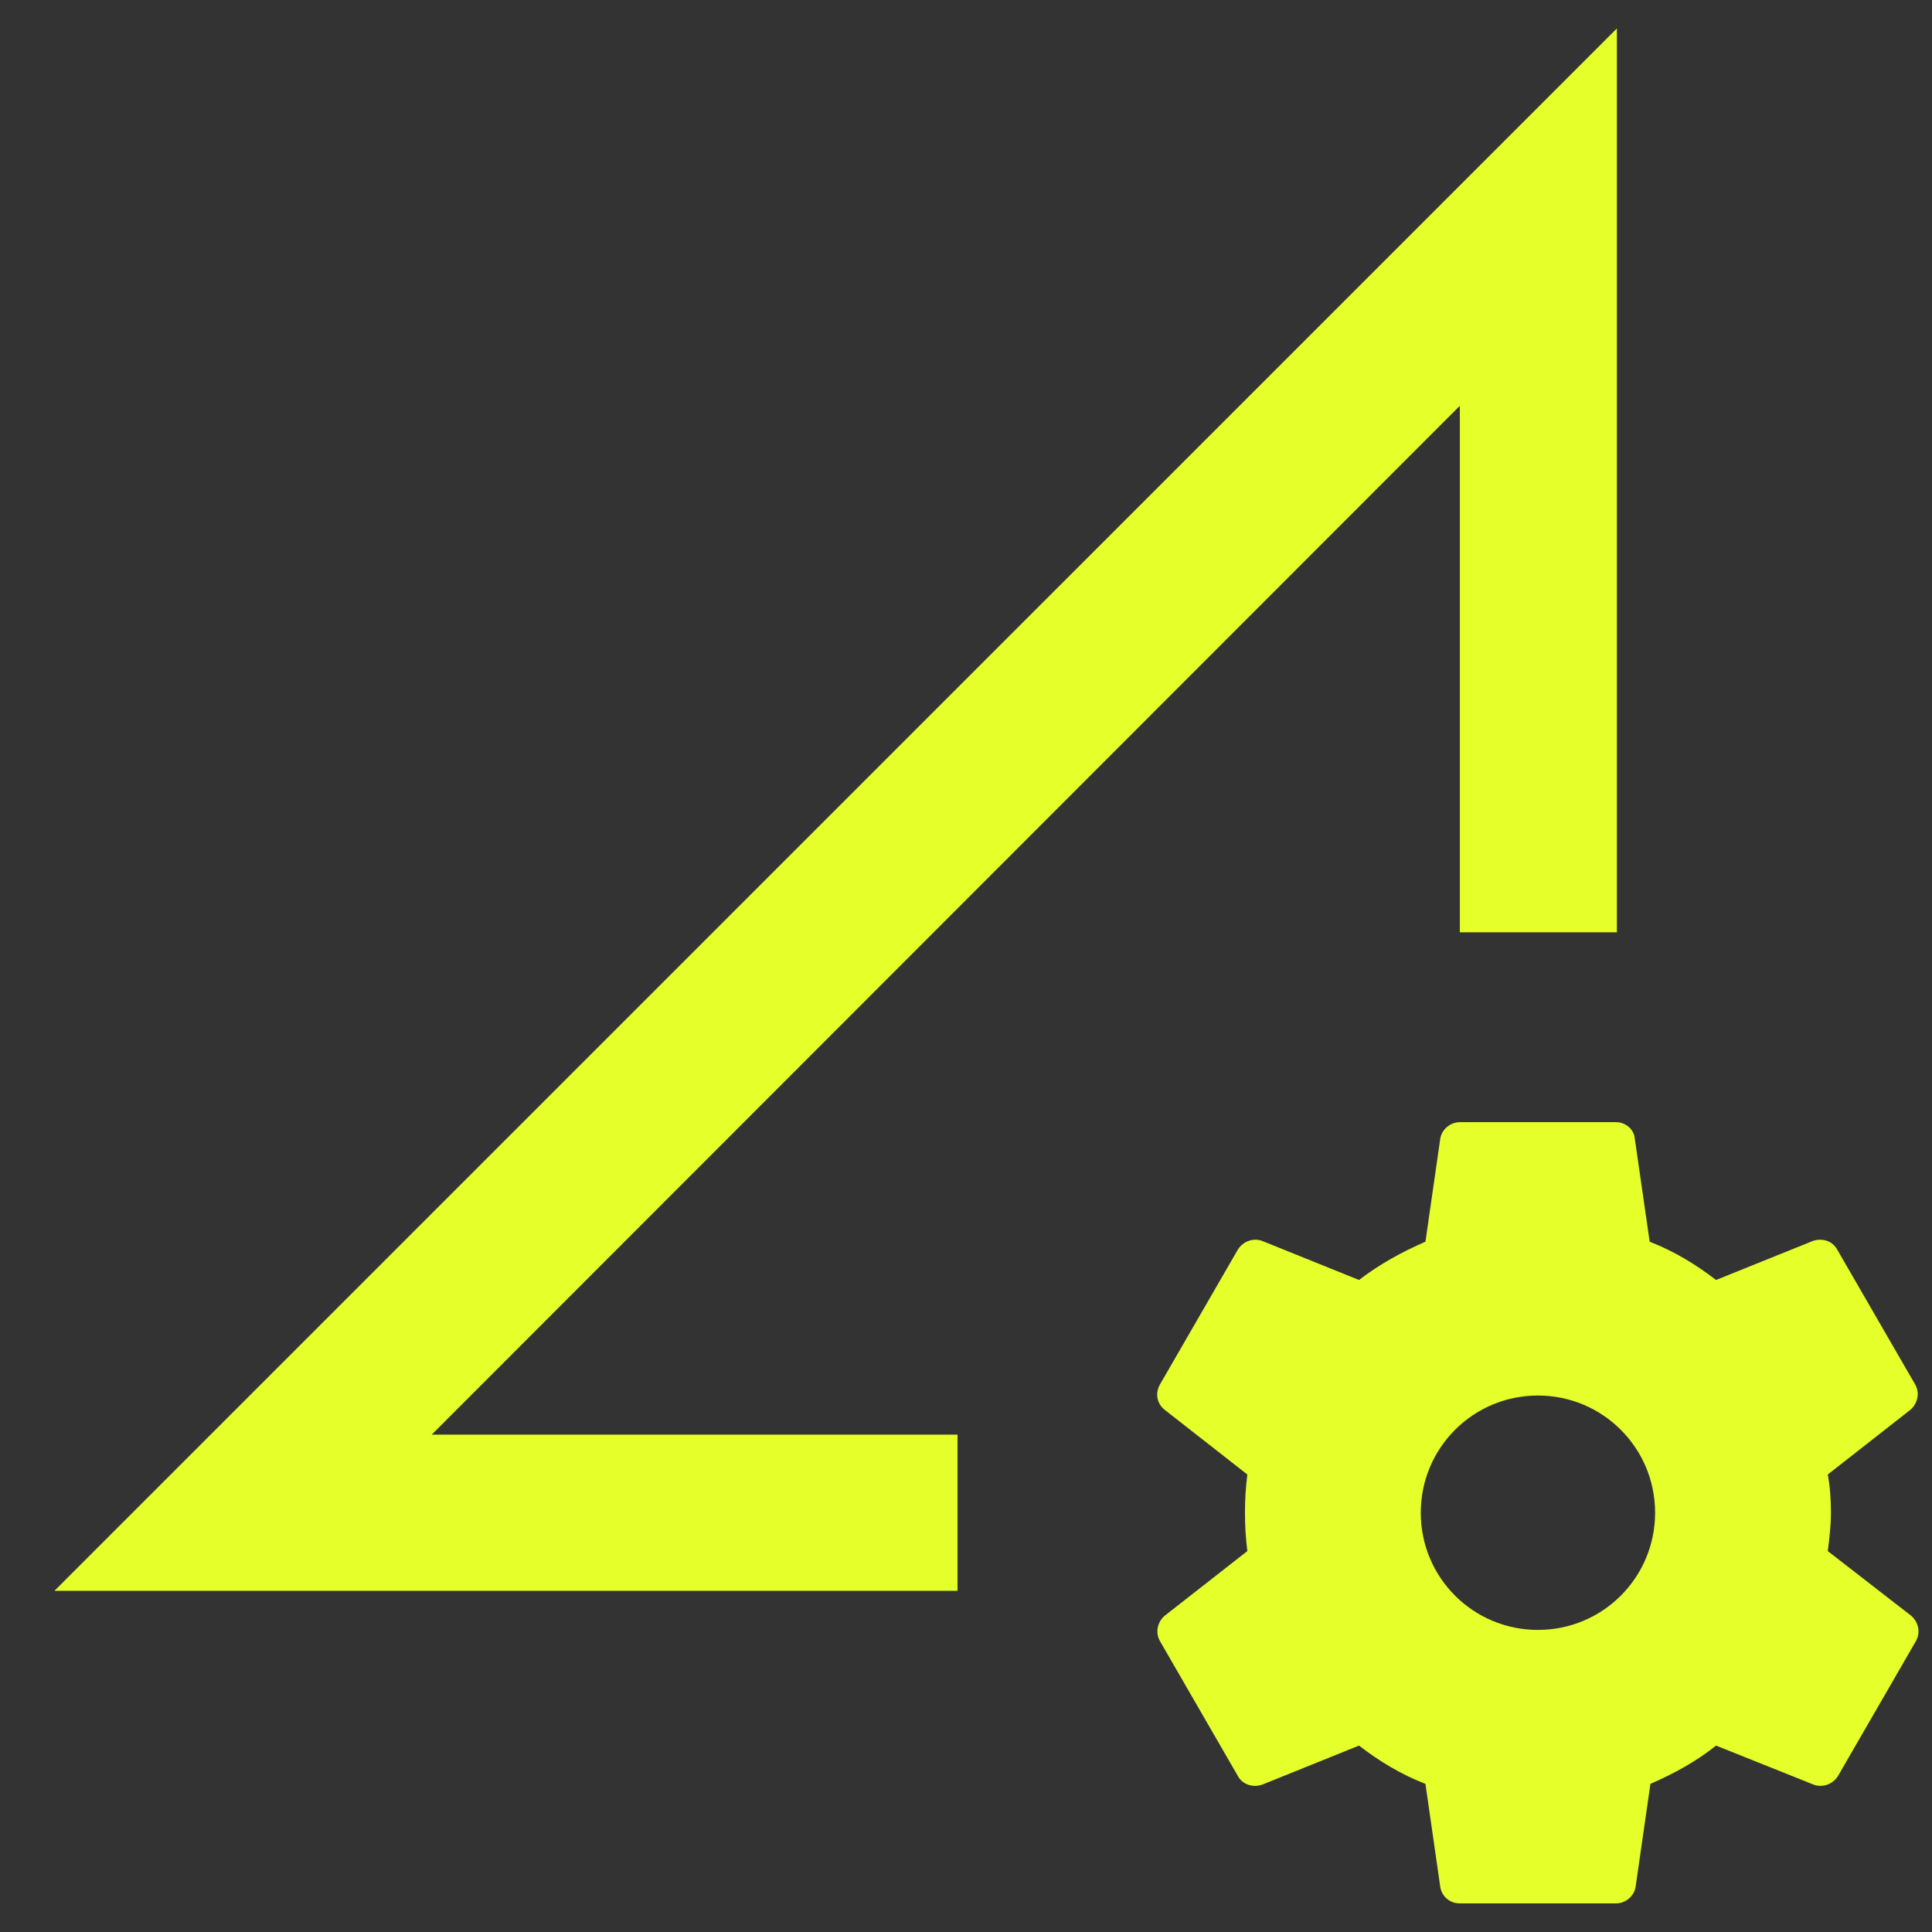 <svg xmlns="http://www.w3.org/2000/svg" viewBox="0 0 31 31" fill="none">
  <rect x="0" y="0" width="31" height="31" fill="#333333" stroke="none"/>
  <path fill-rule="evenodd" clip-rule="evenodd" d="M23.424 14.959H25.944V0.456L0.873 25.526H15.364V23.019H6.928L23.424 6.511V14.959ZM30.669 25.928L29.328 24.888C29.353 24.687 29.378 24.486 29.378 24.273C29.378 24.06 29.365 23.86 29.328 23.659L30.656 22.619C30.769 22.518 30.807 22.355 30.732 22.218L29.478 20.049C29.403 19.911 29.24 19.861 29.09 19.911L27.535 20.538C27.209 20.287 26.858 20.074 26.47 19.924L26.231 18.269C26.219 18.119 26.081 18.006 25.931 18.006H23.424C23.273 18.006 23.135 18.119 23.11 18.269L22.872 19.924C22.496 20.087 22.132 20.287 21.806 20.538L20.252 19.911C20.114 19.861 19.951 19.911 19.863 20.049L18.61 22.218C18.535 22.355 18.56 22.518 18.685 22.619L20.014 23.659C19.989 23.86 19.976 24.06 19.976 24.273C19.976 24.486 19.989 24.687 20.014 24.888L18.685 25.928C18.572 26.028 18.535 26.191 18.61 26.329L19.863 28.498C19.939 28.636 20.102 28.686 20.252 28.636L21.806 28.009C22.132 28.26 22.483 28.473 22.872 28.623L23.11 30.278C23.135 30.428 23.261 30.541 23.424 30.541H25.931C26.081 30.541 26.219 30.428 26.244 30.278L26.482 28.623C26.858 28.46 27.222 28.26 27.535 28.009L29.102 28.636C29.24 28.686 29.403 28.636 29.491 28.498L30.744 26.329C30.819 26.191 30.782 26.028 30.669 25.928ZM22.797 24.273C22.797 25.313 23.637 26.153 24.677 26.153C25.717 26.153 26.557 25.313 26.557 24.273C26.557 23.232 25.717 22.392 24.677 22.392C23.637 22.392 22.797 23.232 22.797 24.273Z" fill="#E5FF2A"/>
</svg>